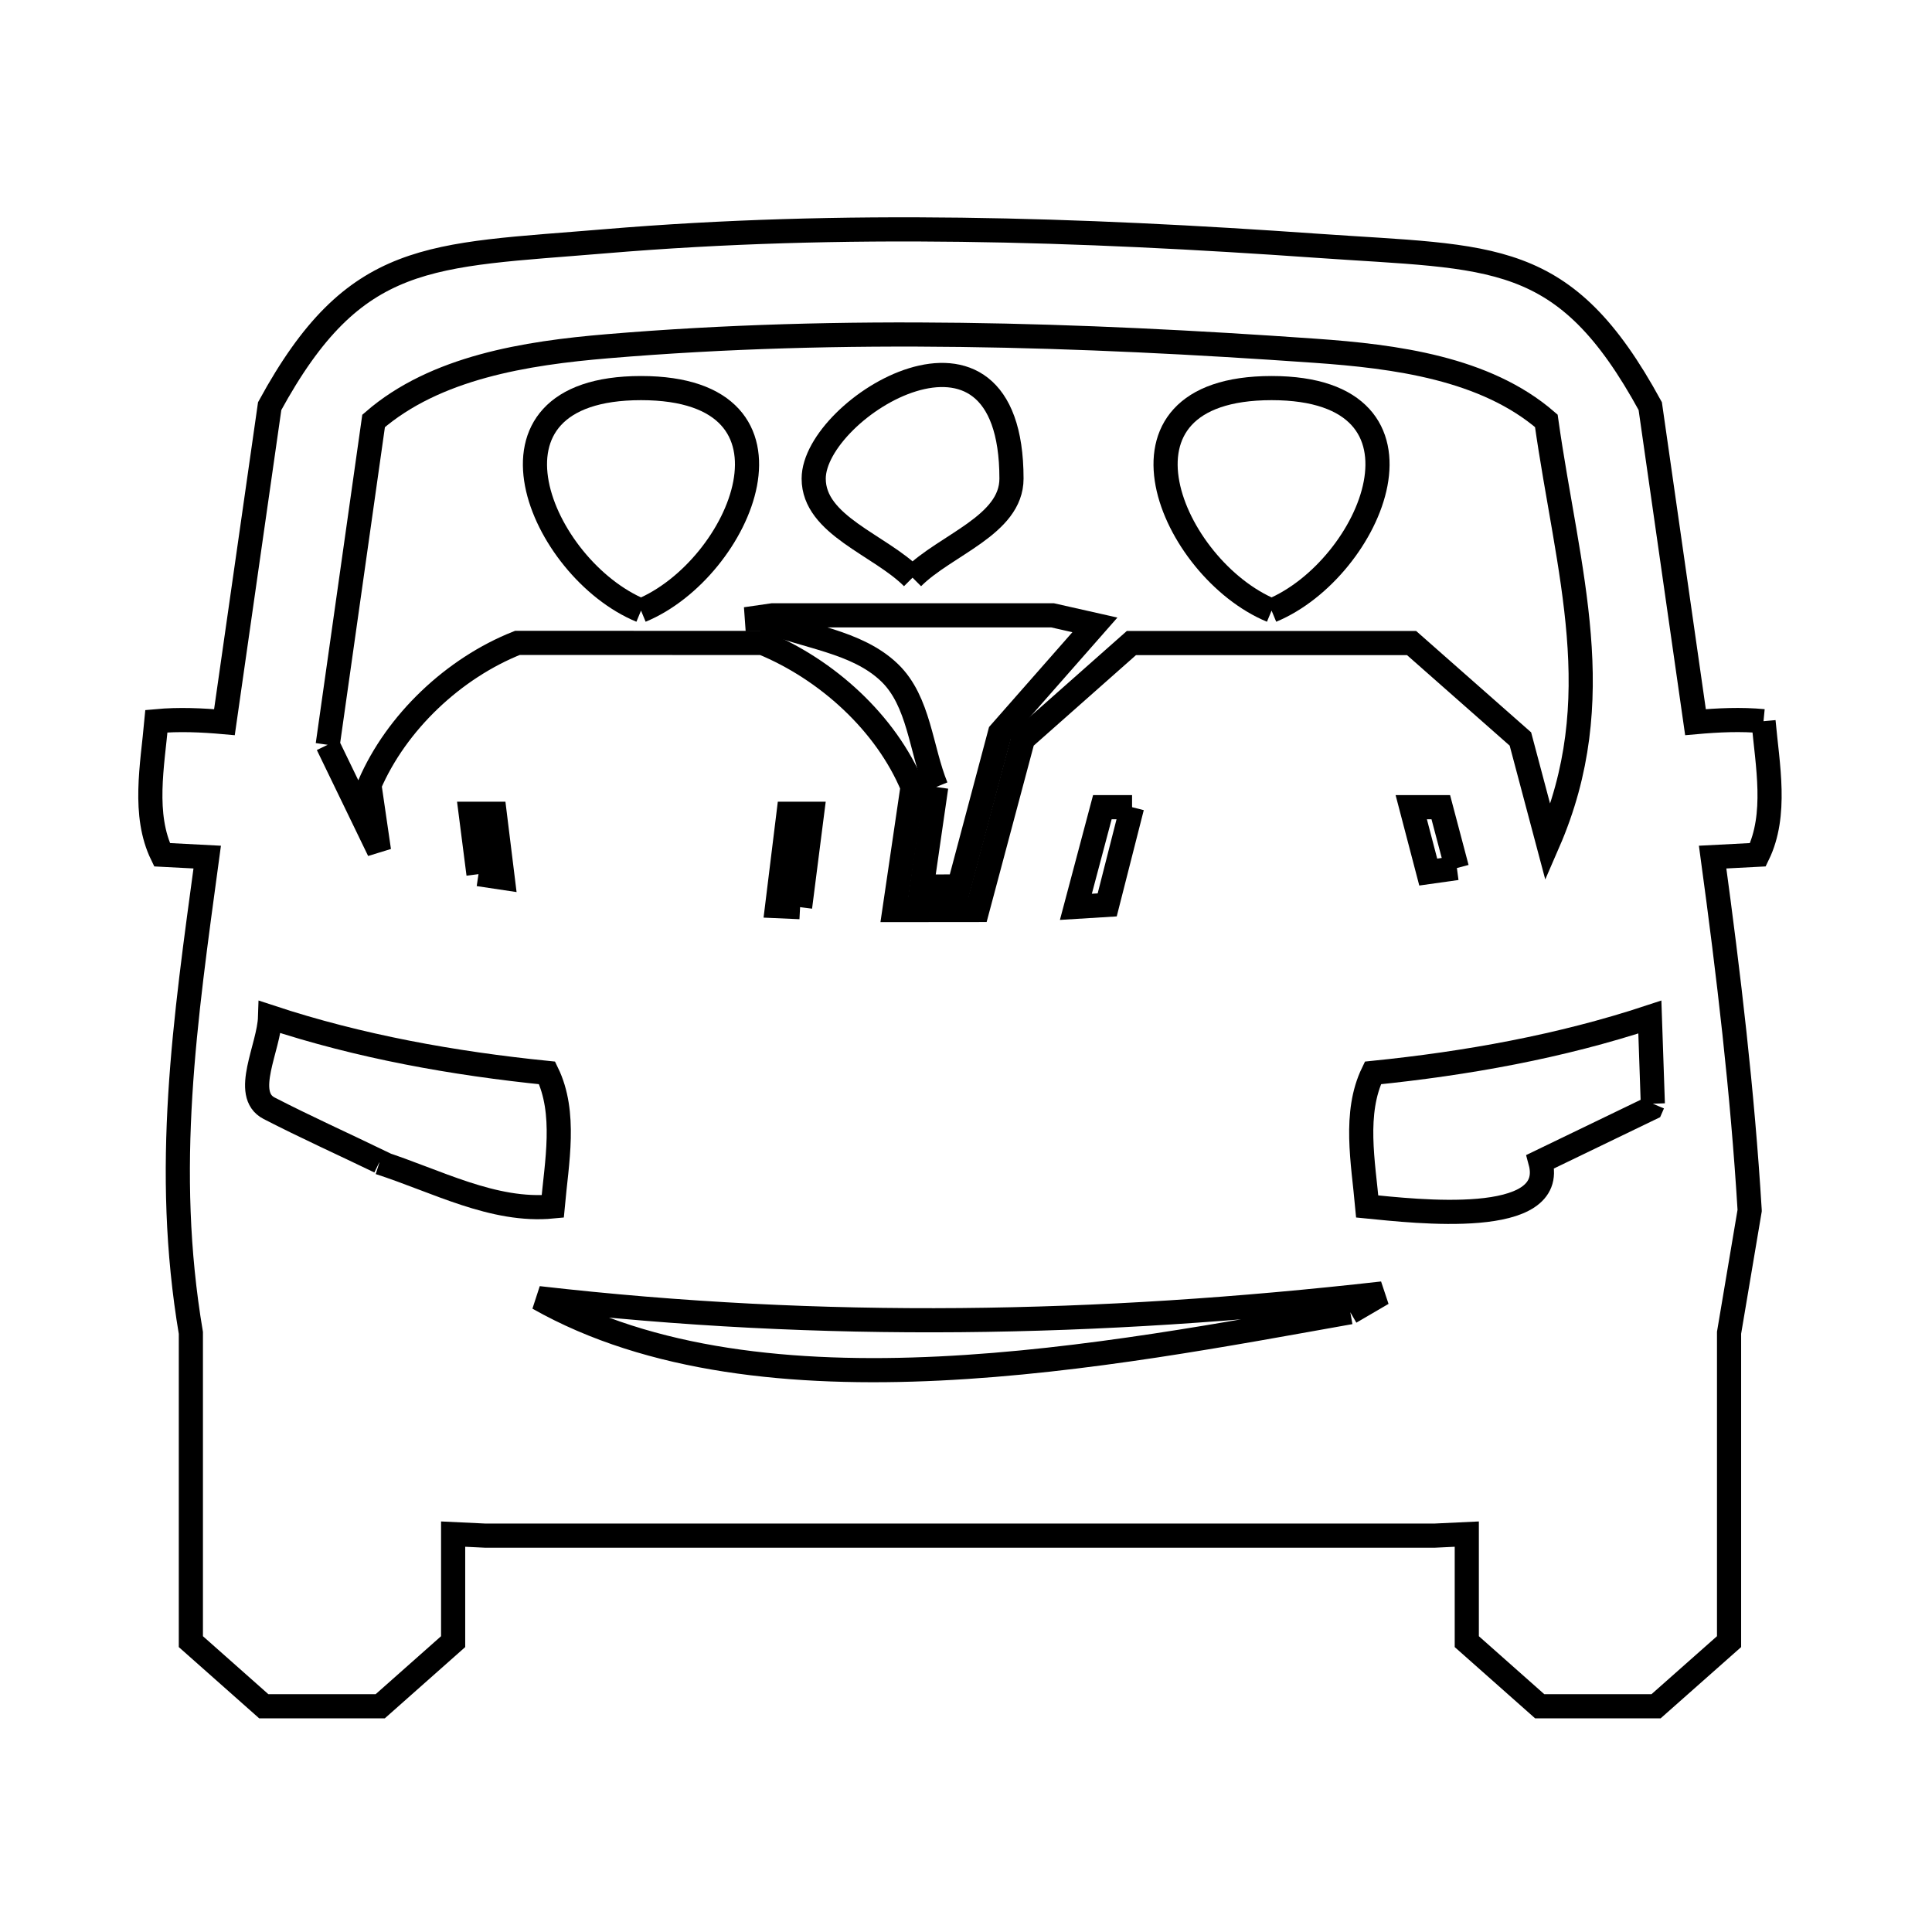 <svg xmlns="http://www.w3.org/2000/svg" viewBox="0.0 0.0 24.0 24.0" height="200px" width="200px"><path fill="none" stroke="black" stroke-width=".3" stroke-opacity="1.0"  filling="0" d="M11.336 7.176 L11.336 7.176 C10.927 6.766 10.108 6.526 10.108 5.946 C10.108 5.062 12.565 3.554 12.565 5.946 C12.565 6.526 11.746 6.766 11.336 7.176 L11.336 7.176"></path>
<path fill="none" stroke="black" stroke-width=".3" stroke-opacity="1.0"  filling="0" d="M7.963 7.585 L7.963 7.585 C6.715 7.069 5.761 4.821 7.963 4.821 C10.164 4.821 9.21 7.069 7.963 7.585 L7.963 7.585"></path>
<path fill="none" stroke="black" stroke-width=".3" stroke-opacity="1.0"  filling="0" d="M15.796 7.585 L15.796 7.585 C14.549 7.068 13.595 4.821 15.796 4.821 C17.996 4.821 17.041 7.068 15.796 7.585 L15.796 7.585"></path>
<path fill="none" stroke="black" stroke-width=".3" stroke-opacity="1.0"  filling="0" d="M21.907 8.959 L21.907 8.959 C21.957 9.51 22.079 10.12 21.837 10.618 L21.837 10.618 C21.65 10.628 21.463 10.637 21.275 10.647 L21.275 10.647 C21.475 12.117 21.645 13.554 21.735 15.035 L21.735 15.037 C21.65 15.543 21.564 16.05 21.479 16.556 L21.479 20.393 C21.177 20.66 20.875 20.928 20.572 21.196 L19.127 21.196 C18.825 20.928 18.523 20.66 18.221 20.393 L18.221 19.057 C18.089 19.063 17.957 19.07 17.825 19.076 L11.924 19.076 L6.024 19.076 C5.892 19.07 5.76 19.063 5.629 19.057 L5.629 20.393 C5.327 20.66 5.025 20.928 4.723 21.196 L3.277 21.196 C2.975 20.928 2.673 20.66 2.371 20.393 L2.371 16.558 C2.026 14.513 2.298 12.687 2.574 10.647 L2.574 10.647 C2.387 10.637 2.2 10.628 2.013 10.618 L2.013 10.618 C1.771 10.12 1.893 9.51 1.943 8.959 L1.943 8.959 C2.224 8.933 2.508 8.946 2.788 8.971 L3.35 5.045 C4.409 3.103 5.328 3.181 7.518 2.997 C8.995 2.873 10.468 2.835 11.94 2.854 C13.413 2.873 14.885 2.949 16.361 3.053 C18.559 3.208 19.431 3.084 20.5 5.045 L21.062 8.971 C21.343 8.946 21.627 8.932 21.907 8.959 L21.907 8.959"></path>
<path fill="none" stroke="black" stroke-width=".3" stroke-opacity="1.0"  filling="0" d="M4.071 9.252 L4.071 9.252 C4.261 7.911 4.451 6.57 4.641 5.229 L4.641 5.229 C5.409 4.563 6.533 4.386 7.547 4.301 C9.014 4.178 10.477 4.141 11.94 4.16 C13.403 4.179 14.865 4.254 16.332 4.357 C17.332 4.427 18.452 4.573 19.209 5.228 L19.209 5.228 C19.477 7.121 20.008 8.68 19.23 10.47 L18.887 9.18 C18.437 8.783 17.986 8.385 17.535 7.988 L14.055 7.988 C13.606 8.385 13.157 8.783 12.708 9.18 L12.141 11.304 C11.798 11.305 11.454 11.305 11.111 11.305 L11.336 9.775 C11.006 8.98 10.269 8.314 9.473 7.987 L6.428 7.986 C5.638 8.299 4.925 8.97 4.589 9.751 L4.708 10.568 C4.496 10.13 4.283 9.691 4.071 9.252 L4.071 9.252"></path>
<path fill="none" stroke="black" stroke-width=".3" stroke-opacity="1.0"  filling="0" d="M11.63 9.776 L11.63 9.776 C11.437 9.303 11.419 8.713 11.052 8.358 C10.641 7.961 9.999 7.914 9.473 7.692 L9.263 7.692 C9.374 7.676 9.484 7.66 9.595 7.644 L13.076 7.644 C13.251 7.684 13.426 7.724 13.601 7.763 L13.601 7.763 C13.208 8.21 12.815 8.657 12.422 9.104 L11.914 11.012 C11.76 11.013 11.605 11.013 11.451 11.013 L11.63 9.776"></path>
<path fill="none" stroke="black" stroke-width=".3" stroke-opacity="1.0"  filling="0" d="M14.063 10.027 L13.754 11.241 C13.624 11.249 13.495 11.257 13.365 11.265 L13.694 10.027 L14.063 10.027"></path>
<path fill="none" stroke="black" stroke-width=".3" stroke-opacity="1.0"  filling="0" d="M18.098 10.783 L18.098 10.783 C17.979 10.799 17.861 10.816 17.742 10.833 L17.531 10.027 L17.898 10.027 L18.098 10.783"></path>
<path fill="none" stroke="black" stroke-width=".3" stroke-opacity="1.0"  filling="0" d="M5.944 10.859 L5.848 10.109 L6.146 10.109 L6.244 10.904 C6.144 10.889 6.044 10.874 5.944 10.859 L5.944 10.859"></path>
<path fill="none" stroke="black" stroke-width=".3" stroke-opacity="1.0"  filling="0" d="M9.939 11.269 L9.939 11.269 C9.844 11.264 9.749 11.26 9.654 11.256 L9.795 10.109 L10.087 10.109 L9.939 11.269"></path>
<path fill="none" stroke="black" stroke-width=".3" stroke-opacity="1.0"  filling="0" d="M20.532 13.711 L20.532 13.711 C20.524 13.73 20.516 13.749 20.508 13.767 L20.508 13.767 C20.051 13.988 19.593 14.209 19.135 14.43 L19.135 14.43 C19.36 15.257 17.576 15.045 16.984 14.987 L16.984 14.987 C16.934 14.436 16.814 13.827 17.055 13.328 L17.055 13.328 C18.219 13.21 19.384 13.001 20.495 12.634 L20.495 12.634 C20.507 12.993 20.519 13.352 20.532 13.711 L20.532 13.711"></path>
<path fill="none" stroke="black" stroke-width=".3" stroke-opacity="1.0"  filling="0" d="M4.713 14.442 L4.713 14.442 C4.714 14.438 4.715 14.434 4.716 14.43 L4.716 14.43 C4.259 14.209 3.795 14 3.343 13.767 C3.007 13.594 3.343 13.011 3.355 12.634 L3.355 12.634 C4.466 13.001 5.632 13.21 6.796 13.328 L6.796 13.328 C7.038 13.826 6.916 14.436 6.866 14.987 L6.866 14.987 C6.129 15.059 5.418 14.668 4.713 14.442 L4.713 14.442"></path>
<path fill="none" stroke="black" stroke-width=".3" stroke-opacity="1.0"  filling="0" d="M16.774 16.301 L16.774 16.301 C15.305 16.562 13.478 16.912 11.671 17 C9.863 17.088 8.076 16.913 6.688 16.126 L6.688 16.126 C8.461 16.329 10.196 16.414 11.931 16.399 C13.666 16.384 15.401 16.268 17.173 16.068 L17.173 16.068 C17.04 16.146 16.907 16.224 16.774 16.301 L16.774 16.301"></path></svg>